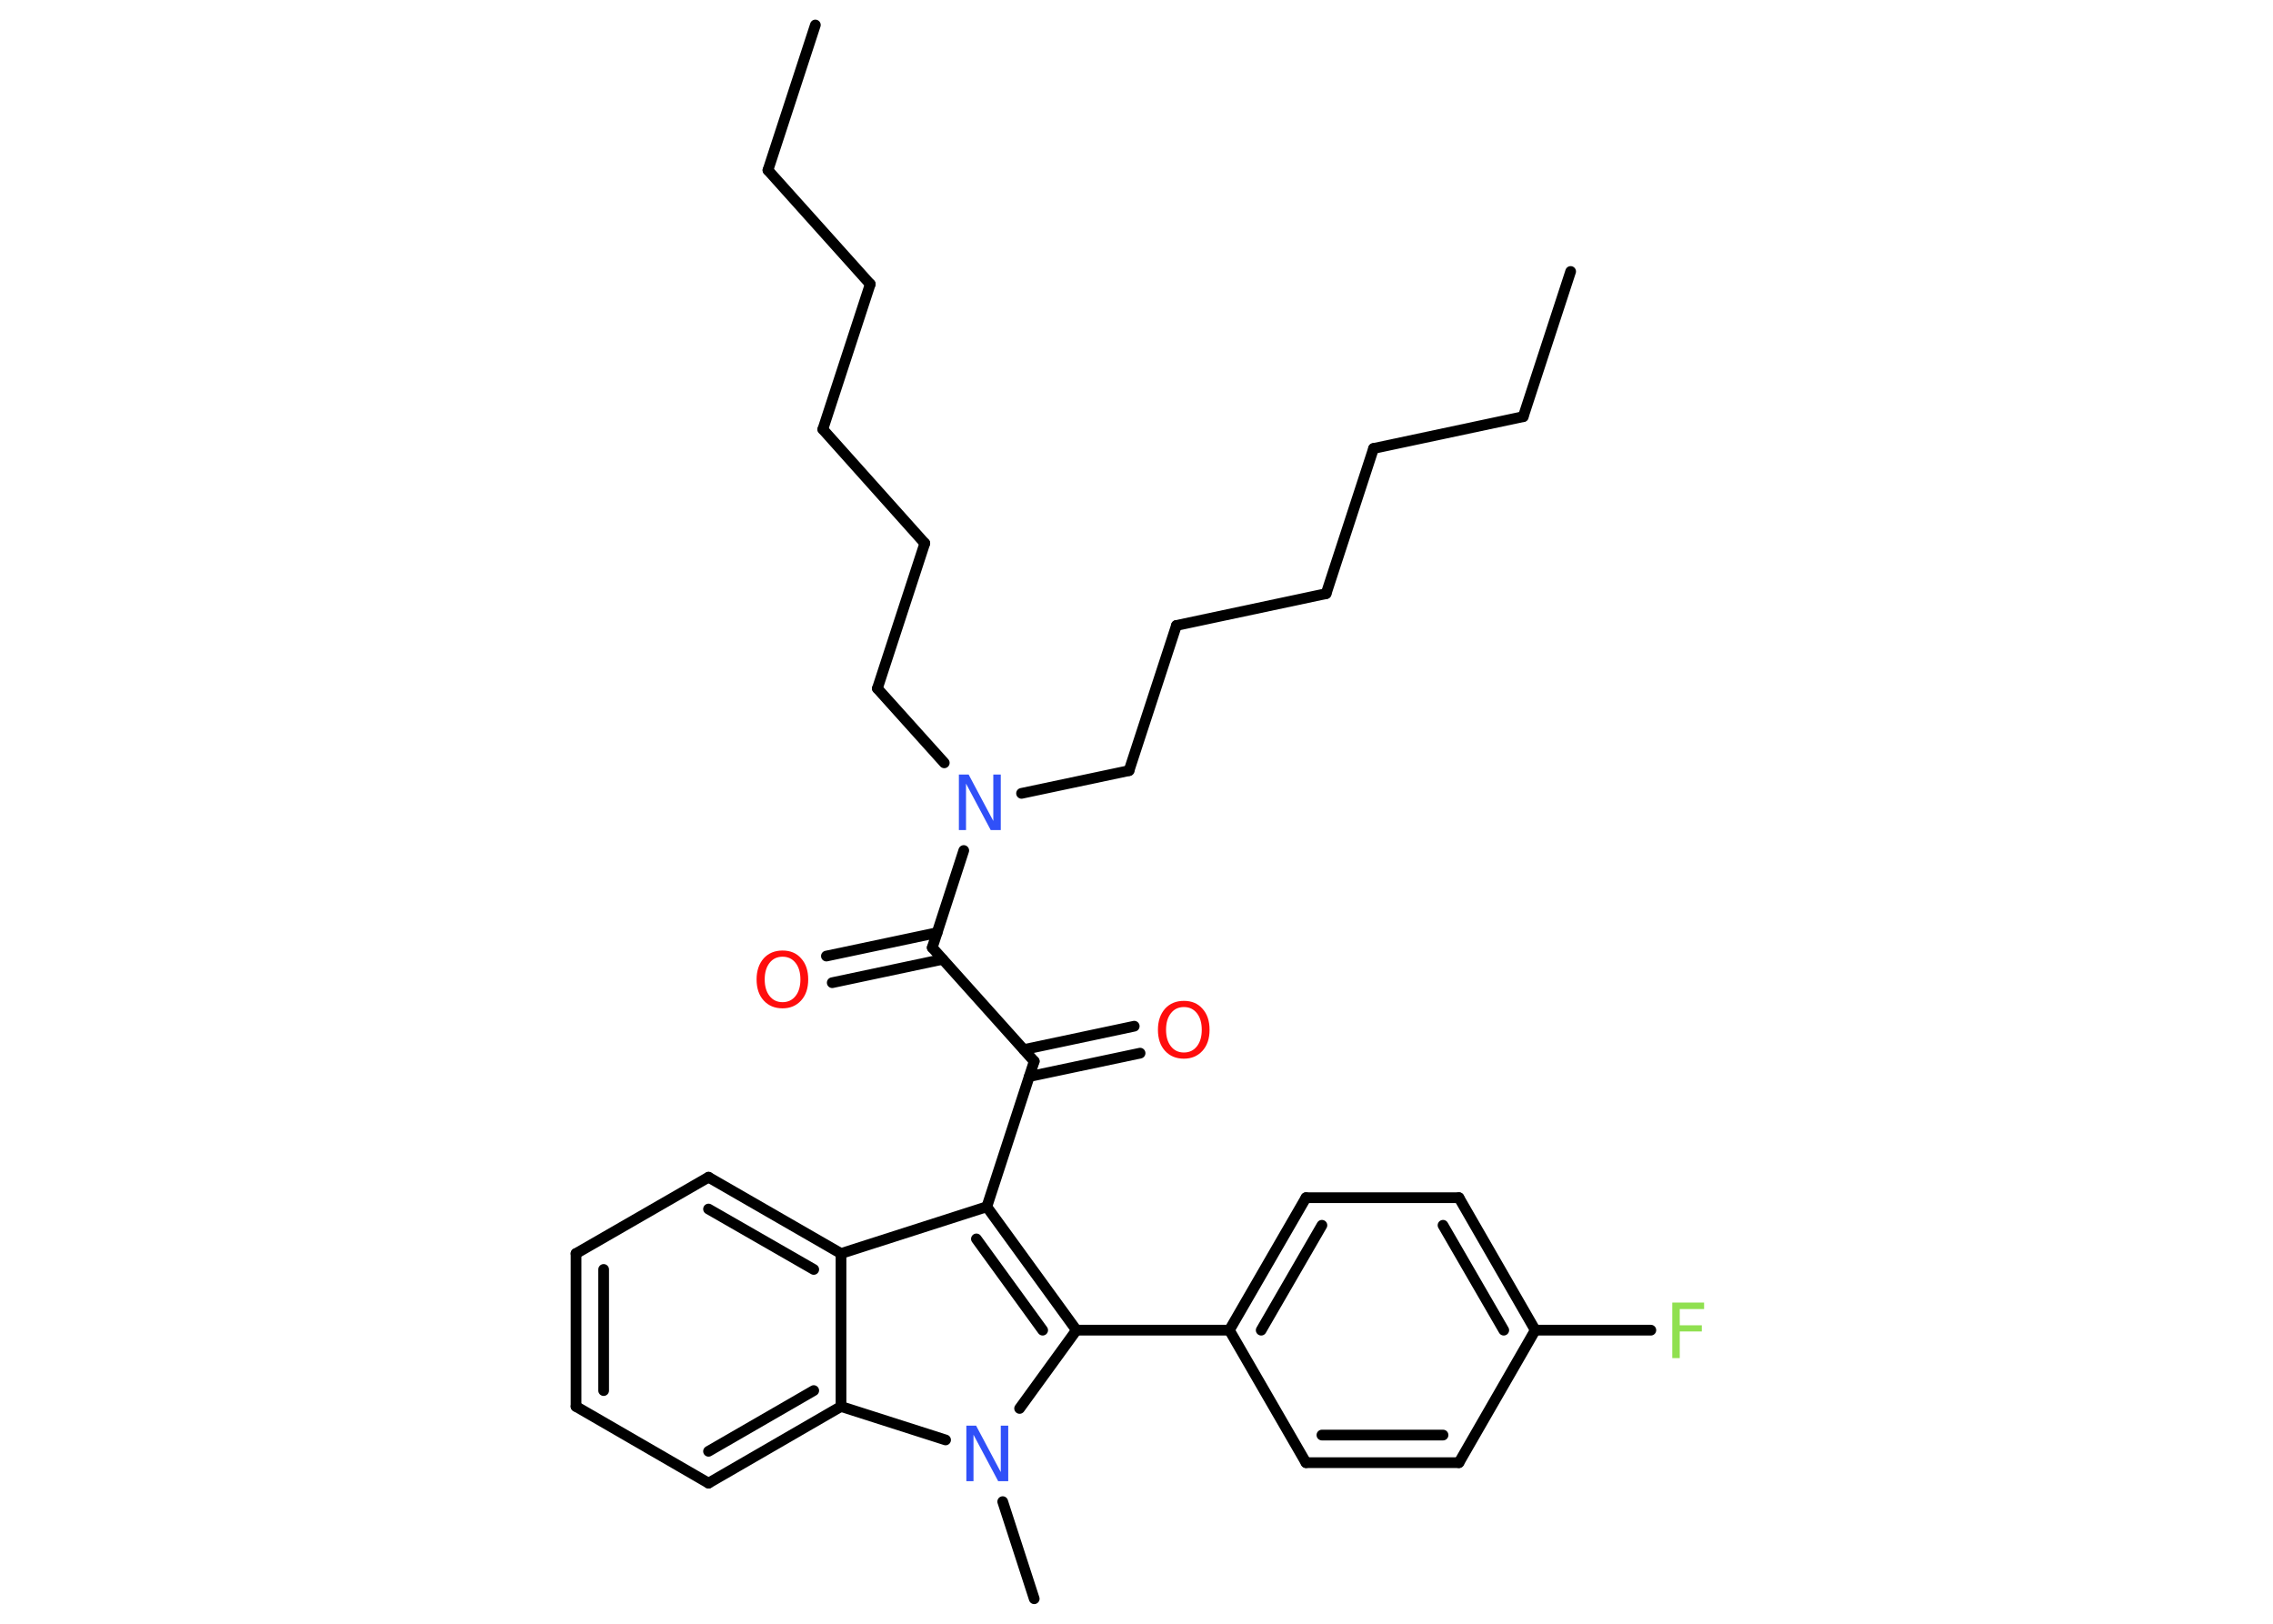 <?xml version='1.0' encoding='UTF-8'?>
<!DOCTYPE svg PUBLIC "-//W3C//DTD SVG 1.1//EN" "http://www.w3.org/Graphics/SVG/1.1/DTD/svg11.dtd">
<svg version='1.2' xmlns='http://www.w3.org/2000/svg' xmlns:xlink='http://www.w3.org/1999/xlink' width='70.0mm' height='50.0mm' viewBox='0 0 70.0 50.0'>
  <desc>Generated by the Chemistry Development Kit (http://github.com/cdk)</desc>
  <g stroke-linecap='round' stroke-linejoin='round' stroke='#000000' stroke-width='.33' fill='#FF0D0D'>
    <rect x='.0' y='.0' width='70.0' height='50.0' fill='#FFFFFF' stroke='none'/>
    <g id='mol1' class='mol'>
      <line id='mol1bnd1' class='bond' x1='25.11' y1='.77' x2='23.65' y2='5.24'/>
      <line id='mol1bnd2' class='bond' x1='23.65' y1='5.24' x2='26.8' y2='8.75'/>
      <line id='mol1bnd3' class='bond' x1='26.8' y1='8.75' x2='25.34' y2='13.22'/>
      <line id='mol1bnd4' class='bond' x1='25.34' y1='13.22' x2='28.48' y2='16.73'/>
      <line id='mol1bnd5' class='bond' x1='28.48' y1='16.73' x2='27.02' y2='21.2'/>
      <line id='mol1bnd6' class='bond' x1='27.02' y1='21.2' x2='29.08' y2='23.49'/>
      <line id='mol1bnd7' class='bond' x1='31.46' y1='24.43' x2='34.77' y2='23.73'/>
      <line id='mol1bnd8' class='bond' x1='34.77' y1='23.73' x2='36.23' y2='19.26'/>
      <line id='mol1bnd9' class='bond' x1='36.23' y1='19.26' x2='40.84' y2='18.28'/>
      <line id='mol1bnd10' class='bond' x1='40.84' y1='18.28' x2='42.3' y2='13.81'/>
      <line id='mol1bnd11' class='bond' x1='42.3' y1='13.81' x2='46.91' y2='12.83'/>
      <line id='mol1bnd12' class='bond' x1='46.91' y1='12.83' x2='48.37' y2='8.36'/>
      <line id='mol1bnd13' class='bond' x1='29.68' y1='26.19' x2='28.71' y2='29.18'/>
      <g id='mol1bnd14' class='bond'>
        <line x1='29.03' y1='29.54' x2='25.63' y2='30.26'/>
        <line x1='28.86' y1='28.72' x2='25.45' y2='29.44'/>
      </g>
      <line id='mol1bnd15' class='bond' x1='28.71' y1='29.18' x2='31.85' y2='32.68'/>
      <g id='mol1bnd16' class='bond'>
        <line x1='31.53' y1='32.32' x2='34.93' y2='31.6'/>
        <line x1='31.7' y1='33.15' x2='35.11' y2='32.43'/>
      </g>
      <line id='mol1bnd17' class='bond' x1='31.85' y1='32.68' x2='30.39' y2='37.16'/>
      <g id='mol1bnd18' class='bond'>
        <line x1='33.15' y1='40.96' x2='30.39' y2='37.16'/>
        <line x1='32.11' y1='40.96' x2='30.07' y2='38.15'/>
      </g>
      <line id='mol1bnd19' class='bond' x1='33.15' y1='40.96' x2='37.86' y2='40.96'/>
      <g id='mol1bnd20' class='bond'>
        <line x1='40.22' y1='36.88' x2='37.86' y2='40.96'/>
        <line x1='40.71' y1='37.73' x2='38.84' y2='40.96'/>
      </g>
      <line id='mol1bnd21' class='bond' x1='40.22' y1='36.88' x2='44.93' y2='36.88'/>
      <g id='mol1bnd22' class='bond'>
        <line x1='47.28' y1='40.96' x2='44.93' y2='36.88'/>
        <line x1='46.31' y1='40.96' x2='44.44' y2='37.73'/>
      </g>
      <line id='mol1bnd23' class='bond' x1='47.28' y1='40.96' x2='50.84' y2='40.96'/>
      <line id='mol1bnd24' class='bond' x1='47.28' y1='40.96' x2='44.93' y2='45.04'/>
      <g id='mol1bnd25' class='bond'>
        <line x1='40.22' y1='45.04' x2='44.93' y2='45.04'/>
        <line x1='40.71' y1='44.19' x2='44.44' y2='44.19'/>
      </g>
      <line id='mol1bnd26' class='bond' x1='37.86' y1='40.96' x2='40.22' y2='45.04'/>
      <line id='mol1bnd27' class='bond' x1='33.15' y1='40.96' x2='31.4' y2='43.37'/>
      <line id='mol1bnd28' class='bond' x1='30.88' y1='46.24' x2='31.85' y2='49.23'/>
      <line id='mol1bnd29' class='bond' x1='29.12' y1='44.34' x2='25.9' y2='43.31'/>
      <g id='mol1bnd30' class='bond'>
        <line x1='21.82' y1='45.67' x2='25.9' y2='43.31'/>
        <line x1='21.82' y1='44.69' x2='25.06' y2='42.82'/>
      </g>
      <line id='mol1bnd31' class='bond' x1='21.82' y1='45.67' x2='17.74' y2='43.31'/>
      <g id='mol1bnd32' class='bond'>
        <line x1='17.74' y1='38.6' x2='17.74' y2='43.31'/>
        <line x1='18.59' y1='39.09' x2='18.59' y2='42.82'/>
      </g>
      <line id='mol1bnd33' class='bond' x1='17.74' y1='38.6' x2='21.82' y2='36.25'/>
      <g id='mol1bnd34' class='bond'>
        <line x1='25.9' y1='38.6' x2='21.82' y2='36.25'/>
        <line x1='25.06' y1='39.09' x2='21.82' y2='37.23'/>
      </g>
      <line id='mol1bnd35' class='bond' x1='30.39' y1='37.16' x2='25.9' y2='38.6'/>
      <line id='mol1bnd36' class='bond' x1='25.9' y1='43.31' x2='25.9' y2='38.6'/>
      <path id='mol1atm7' class='atom' d='M29.52 23.85h.31l.76 1.43v-1.43h.23v1.71h-.31l-.76 -1.43v1.43h-.22v-1.71z' stroke='none' fill='#3050F8'/>
      <path id='mol1atm15' class='atom' d='M24.1 29.46q-.25 .0 -.4 .19q-.15 .19 -.15 .51q.0 .32 .15 .51q.15 .19 .4 .19q.25 .0 .4 -.19q.15 -.19 .15 -.51q.0 -.32 -.15 -.51q-.15 -.19 -.4 -.19zM24.1 29.27q.36 .0 .57 .24q.22 .24 .22 .65q.0 .41 -.22 .65q-.22 .24 -.57 .24q-.36 .0 -.58 -.24q-.22 -.24 -.22 -.65q.0 -.4 .22 -.65q.22 -.24 .58 -.24z' stroke='none'/>
      <path id='mol1atm17' class='atom' d='M36.46 31.01q-.25 .0 -.4 .19q-.15 .19 -.15 .51q.0 .32 .15 .51q.15 .19 .4 .19q.25 .0 .4 -.19q.15 -.19 .15 -.51q.0 -.32 -.15 -.51q-.15 -.19 -.4 -.19zM36.46 30.82q.36 .0 .57 .24q.22 .24 .22 .65q.0 .41 -.22 .65q-.22 .24 -.57 .24q-.36 .0 -.58 -.24q-.22 -.24 -.22 -.65q.0 -.4 .22 -.65q.22 -.24 .58 -.24z' stroke='none'/>
      <path id='mol1atm24' class='atom' d='M51.5 40.11h.98v.2h-.75v.5h.68v.19h-.68v.82h-.23v-1.71z' stroke='none' fill='#90E050'/>
      <path id='mol1atm27' class='atom' d='M29.75 43.9h.31l.76 1.43v-1.43h.23v1.71h-.31l-.76 -1.43v1.43h-.22v-1.71z' stroke='none' fill='#3050F8'/>
    </g>
  </g>
</svg>
